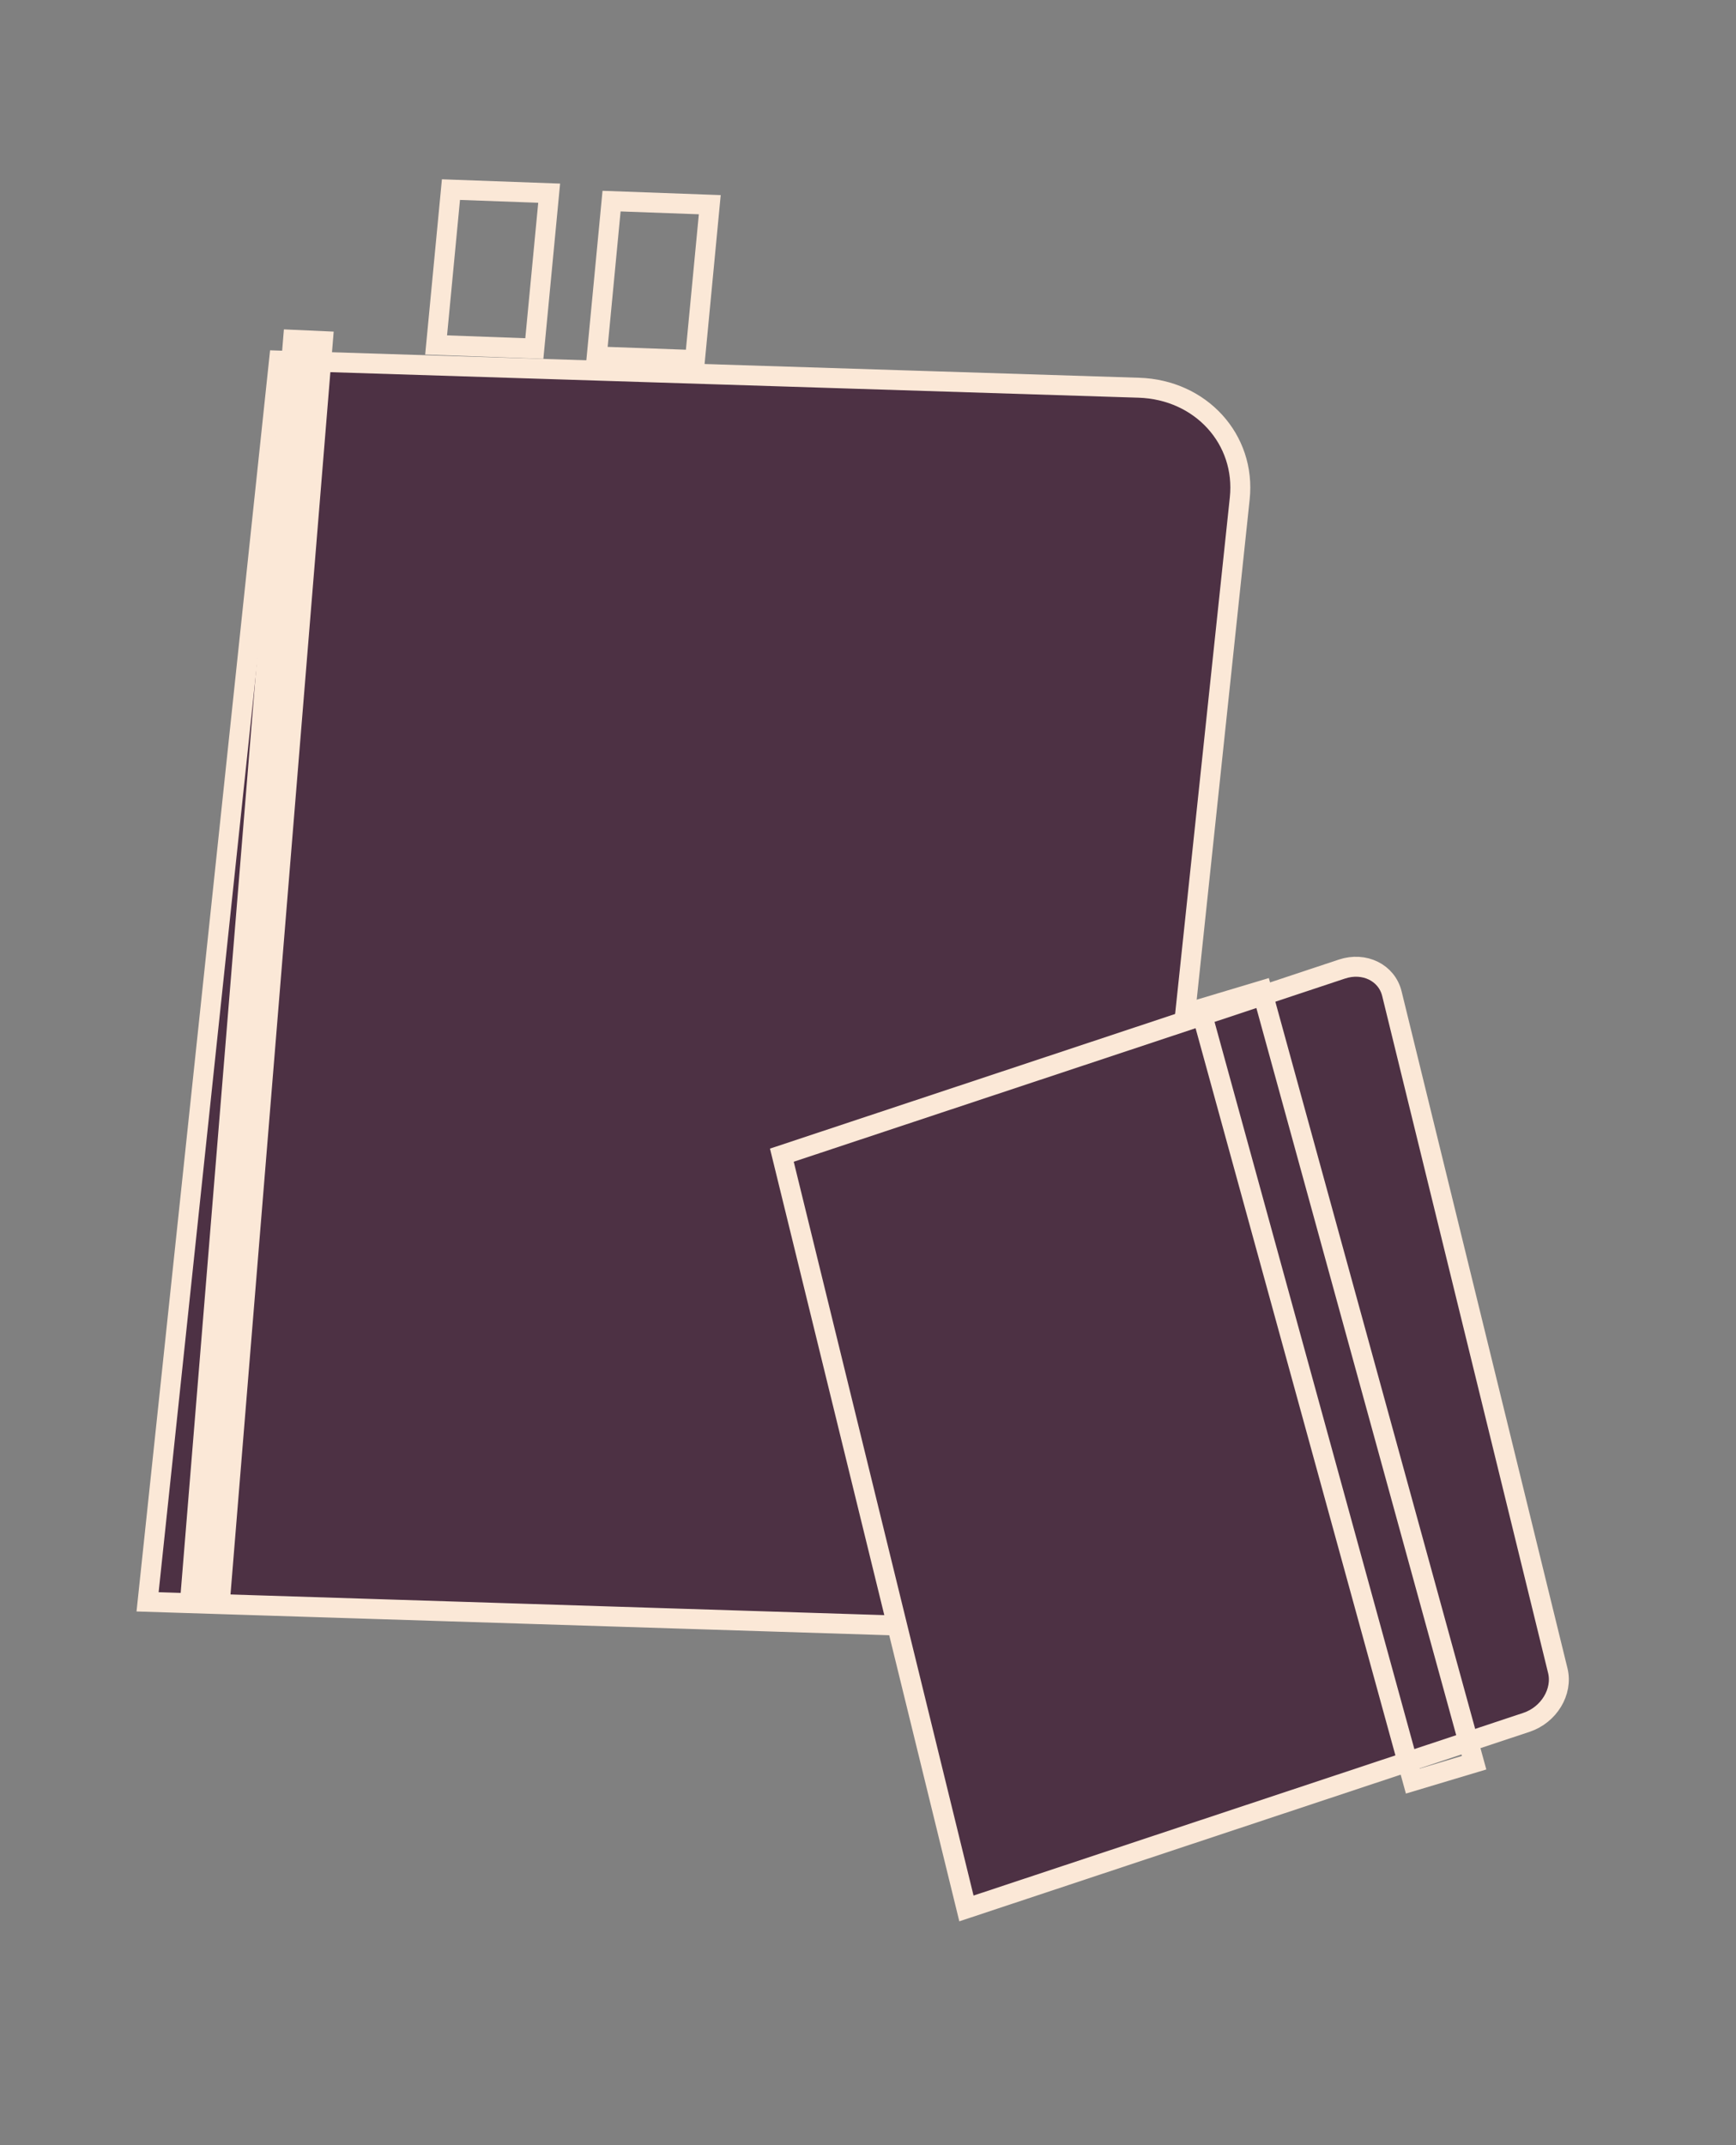 <svg width="174" height="215" viewBox="0 0 174 215" fill="none" xmlns="http://www.w3.org/2000/svg">
<rect x="0" y="0" width="174" height="215" fill="#808080" stroke="none"/>
<path d="M100.97 163.275L14.792 160.553L27.967 36.14L114.144 38.862C120.359 39.058 124.888 44.029 124.26 49.962L113.361 152.886C112.733 158.82 107.185 163.471 100.97 163.275Z" fill="#4D3144" stroke="#FBE8D7" stroke-width="2" stroke-miterlimit="10"/>
<path d="M33.445 33.239L28.455 33.015L18.058 160.28L23.047 160.504L33.445 33.239Z" fill="#FBE8D7"/>
<path d="M55.043 19.362L45.199 19.005L43.712 34.576L53.556 34.934L55.043 19.362Z" stroke="#FBE8D7" stroke-width="2" stroke-miterlimit="10"/>
<path d="M71.141 20.516L61.297 20.158L59.81 35.73L69.654 36.087L71.141 20.516Z" stroke="#FBE8D7" stroke-width="2" stroke-miterlimit="10"/>
<path d="M134.496 97.132L88.392 112.452L78.366 115.784L96.866 191.284L106.892 187.953L152.996 172.632C155.248 171.883 156.655 169.564 156.138 167.452L139.511 99.601C138.995 97.489 136.749 96.383 134.496 97.132Z" fill="#4D3144" stroke="#FBE8D7" stroke-width="2" stroke-miterlimit="10"/>
<path d="M126.483 99.282L120.339 101.124L141.607 178.52L147.751 176.678L126.483 99.282Z" stroke="#FBE8D7" stroke-width="2" stroke-miterlimit="10"/>
</svg>

